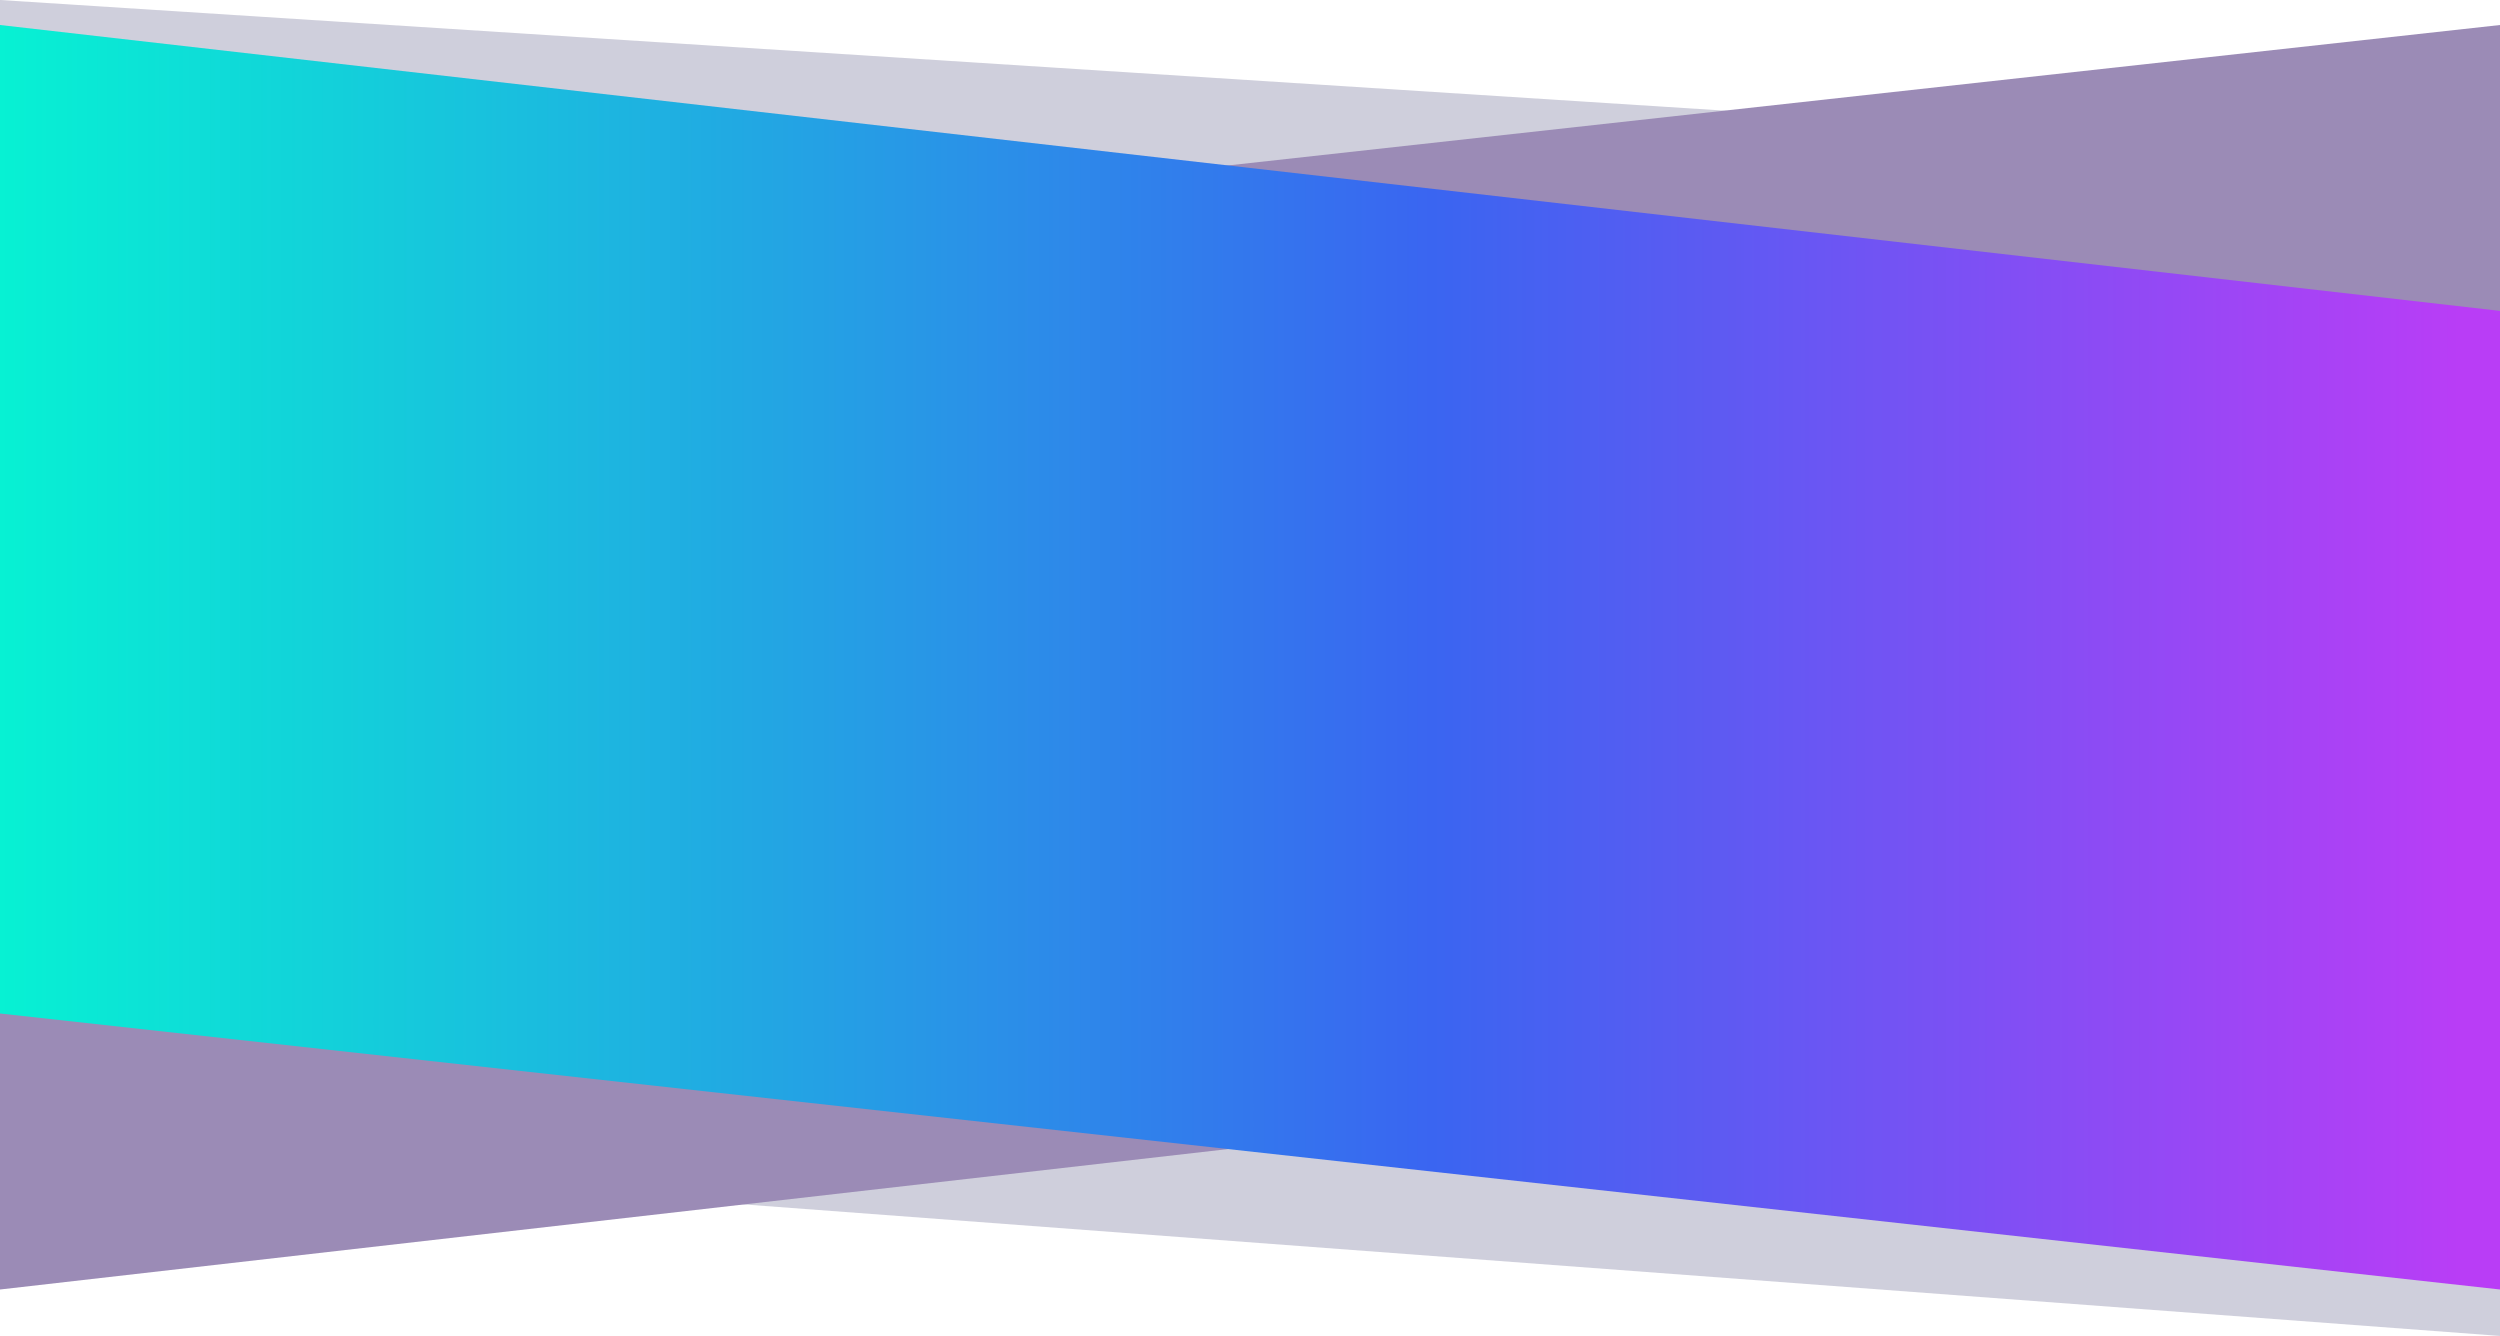 <svg width="1280" height="684" viewBox="0 0 1280 684" fill="none" xmlns="http://www.w3.org/2000/svg">
<path d="M1280 684L0 588.135V0L1280 82.112V684Z" fill="#CFCFDC"/>
<path d="M0 660.225L1280 513.844V12.802L0 154.122V660.225Z" fill="#9B8BB6"/>
<path d="M0 12.802L1280 159.182V660.224L0 518.905V12.802Z" fill="url(#paint0_linear_891_388)"/>
<defs>
<linearGradient id="paint0_linear_891_388" x1="0" y1="336.708" x2="1280" y2="336.708" gradientUnits="userSpaceOnUse">
<stop stop-color="#07F1D3"/>
<stop offset="0.573" stop-color="#3A65F1"/>
<stop offset="0.984" stop-color="#B93DF6"/>
</linearGradient>
</defs>
</svg>
